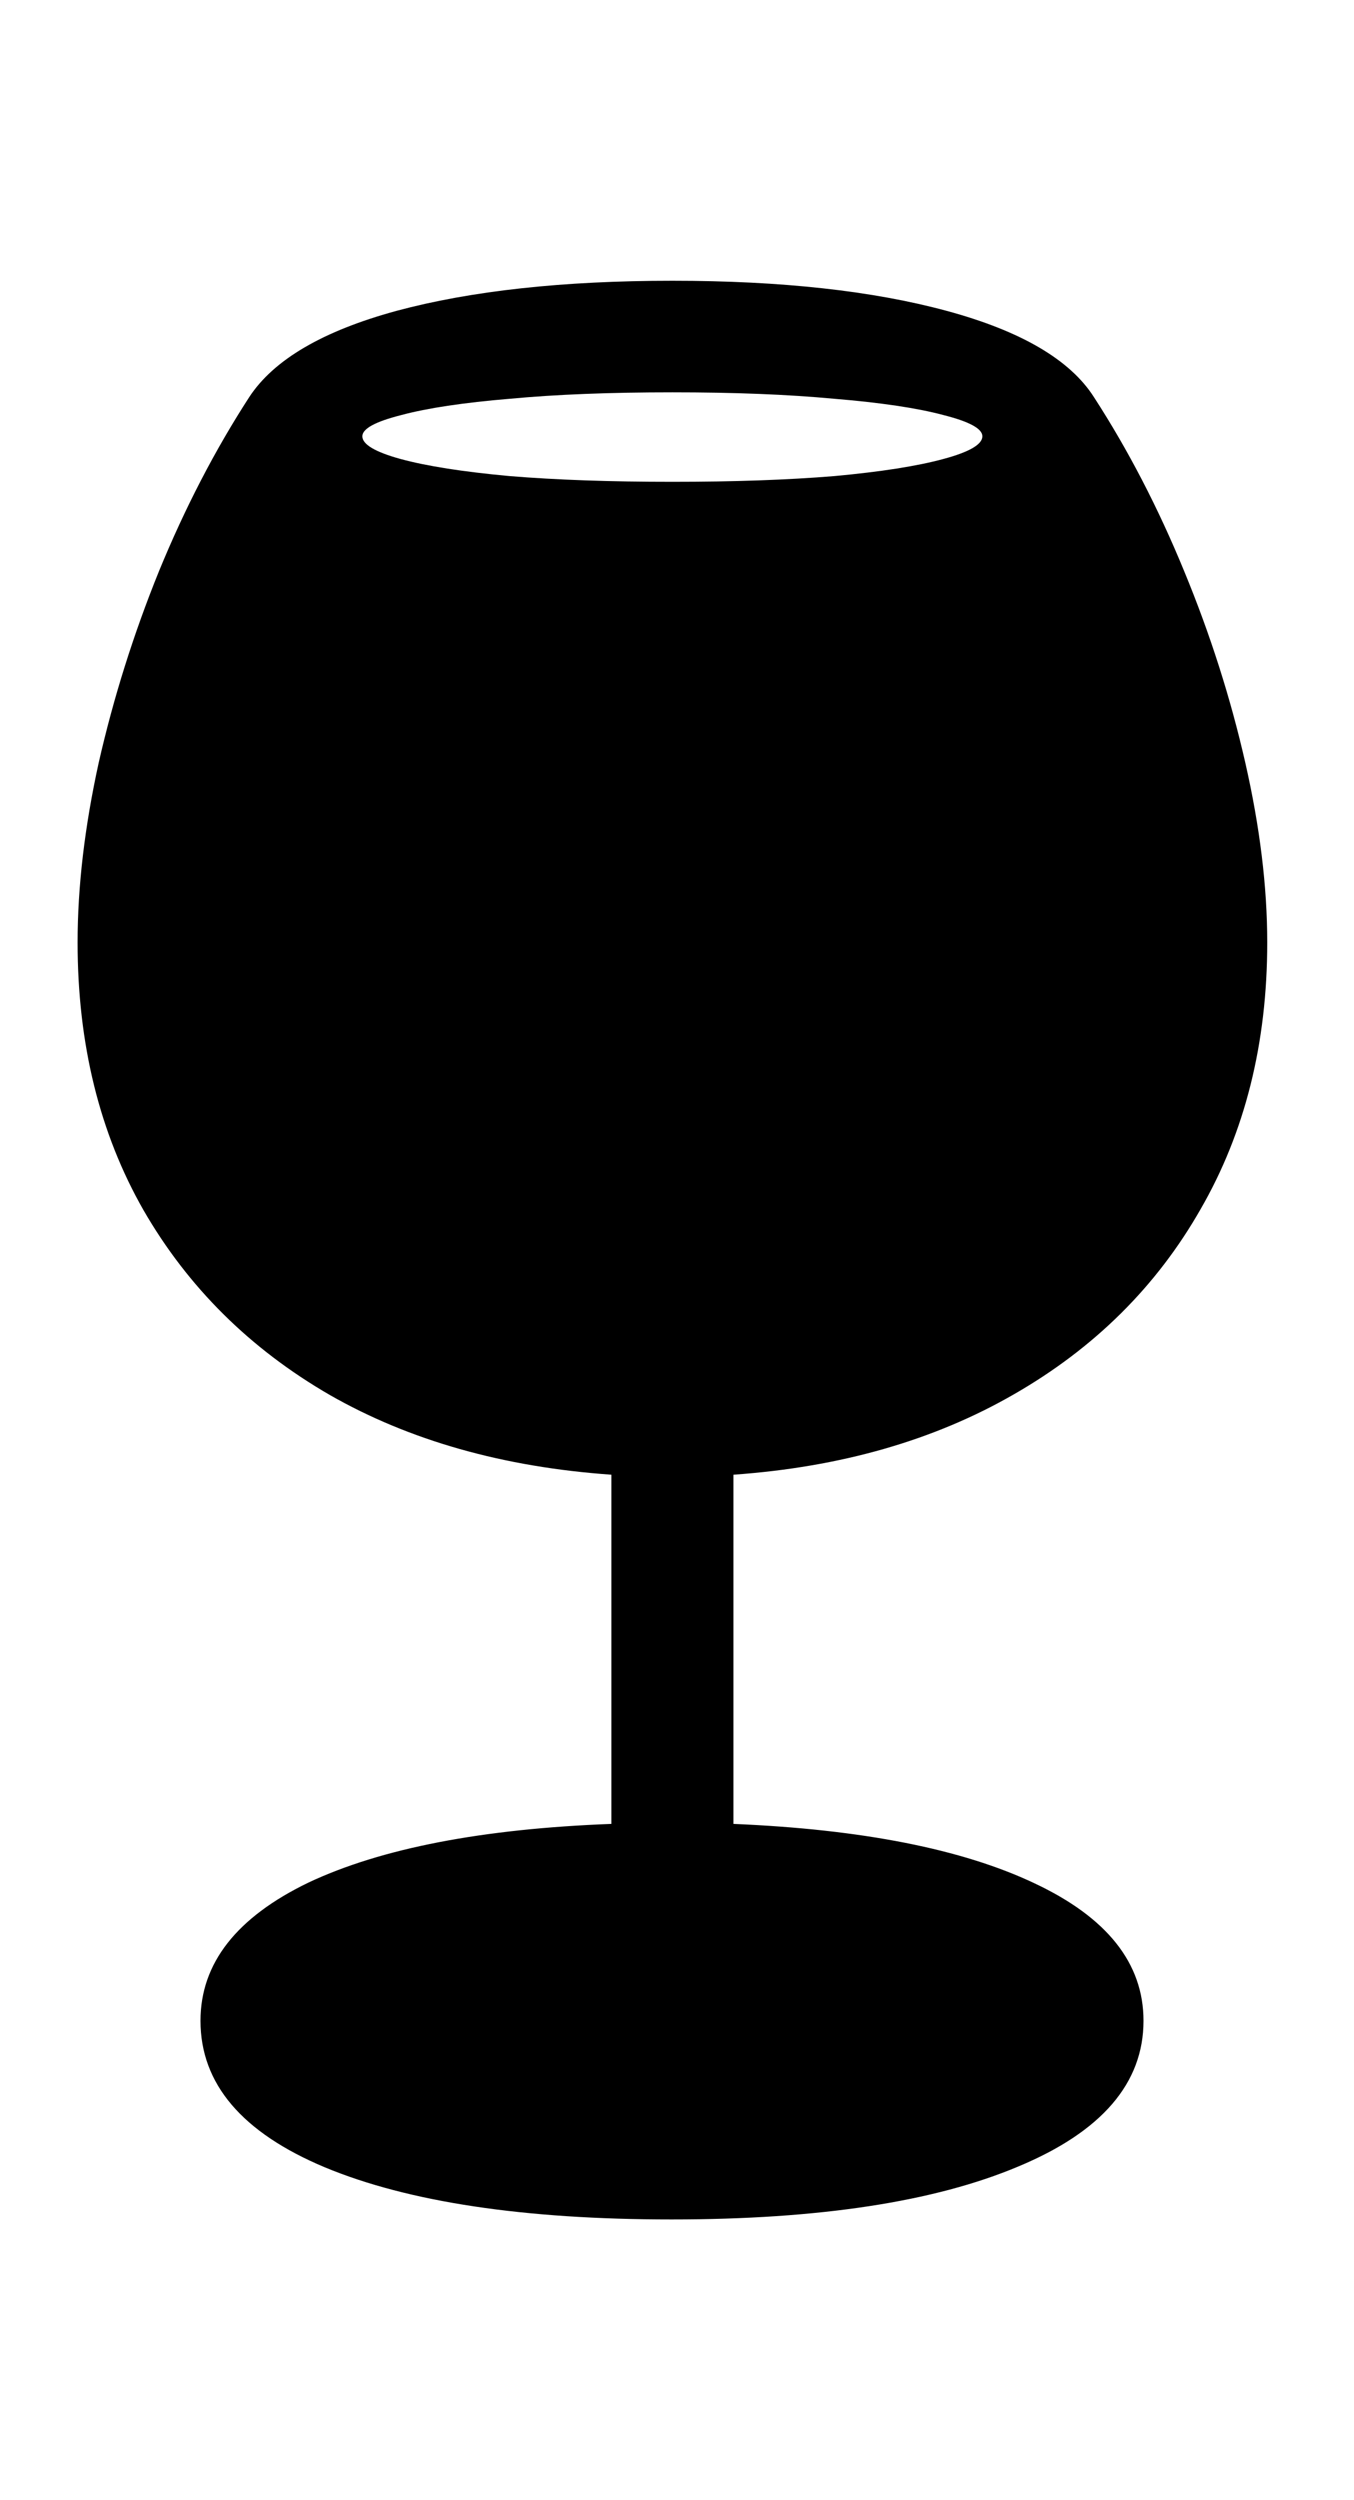 <svg
	viewBox="0 0 13 24"
	fill="none"
	color="rgb(0, 0, 0)"
	xmlns="http://www.w3.org/2000/svg"
>
	<path
		d="M6.448 21.305C7.865 21.305 8.974 21.135 9.776 20.797C10.578 20.463 10.979 19.997 10.979 19.398C10.979 18.846 10.63 18.406 9.932 18.078C9.24 17.75 8.276 17.56 7.042 17.508V14.156C8.073 14.083 8.971 13.825 9.737 13.383C10.508 12.94 11.104 12.349 11.526 11.609C11.953 10.87 12.167 10.016 12.167 9.047C12.167 8.51 12.096 7.935 11.956 7.32C11.815 6.701 11.62 6.089 11.37 5.484C11.12 4.875 10.831 4.318 10.503 3.812C10.274 3.453 9.802 3.177 9.089 2.984C8.38 2.792 7.503 2.695 6.456 2.695C5.404 2.695 4.521 2.792 3.807 2.984C3.099 3.177 2.628 3.453 2.393 3.812C2.065 4.318 1.776 4.875 1.526 5.484C1.281 6.089 1.089 6.701 0.948 7.32C0.813 7.935 0.745 8.51 0.745 9.047C0.745 10.021 0.956 10.878 1.378 11.617C1.805 12.357 2.401 12.948 3.167 13.391C3.932 13.828 4.833 14.083 5.87 14.156V17.508C4.63 17.555 3.662 17.742 2.964 18.07C2.271 18.404 1.925 18.846 1.925 19.398C1.925 20.003 2.323 20.471 3.12 20.805C3.922 21.138 5.031 21.305 6.448 21.305ZM6.456 4.625C5.862 4.625 5.341 4.607 4.893 4.57C4.445 4.529 4.096 4.474 3.846 4.406C3.602 4.339 3.479 4.266 3.479 4.188C3.479 4.115 3.604 4.047 3.854 3.984C4.104 3.917 4.451 3.865 4.893 3.828C5.341 3.786 5.862 3.766 6.456 3.766C7.044 3.766 7.563 3.786 8.011 3.828C8.458 3.865 8.807 3.917 9.057 3.984C9.307 4.047 9.432 4.115 9.432 4.188C9.432 4.266 9.307 4.339 9.057 4.406C8.807 4.474 8.458 4.529 8.011 4.57C7.563 4.607 7.044 4.625 6.456 4.625Z"
		fill="currentColor"
	/>
</svg>
